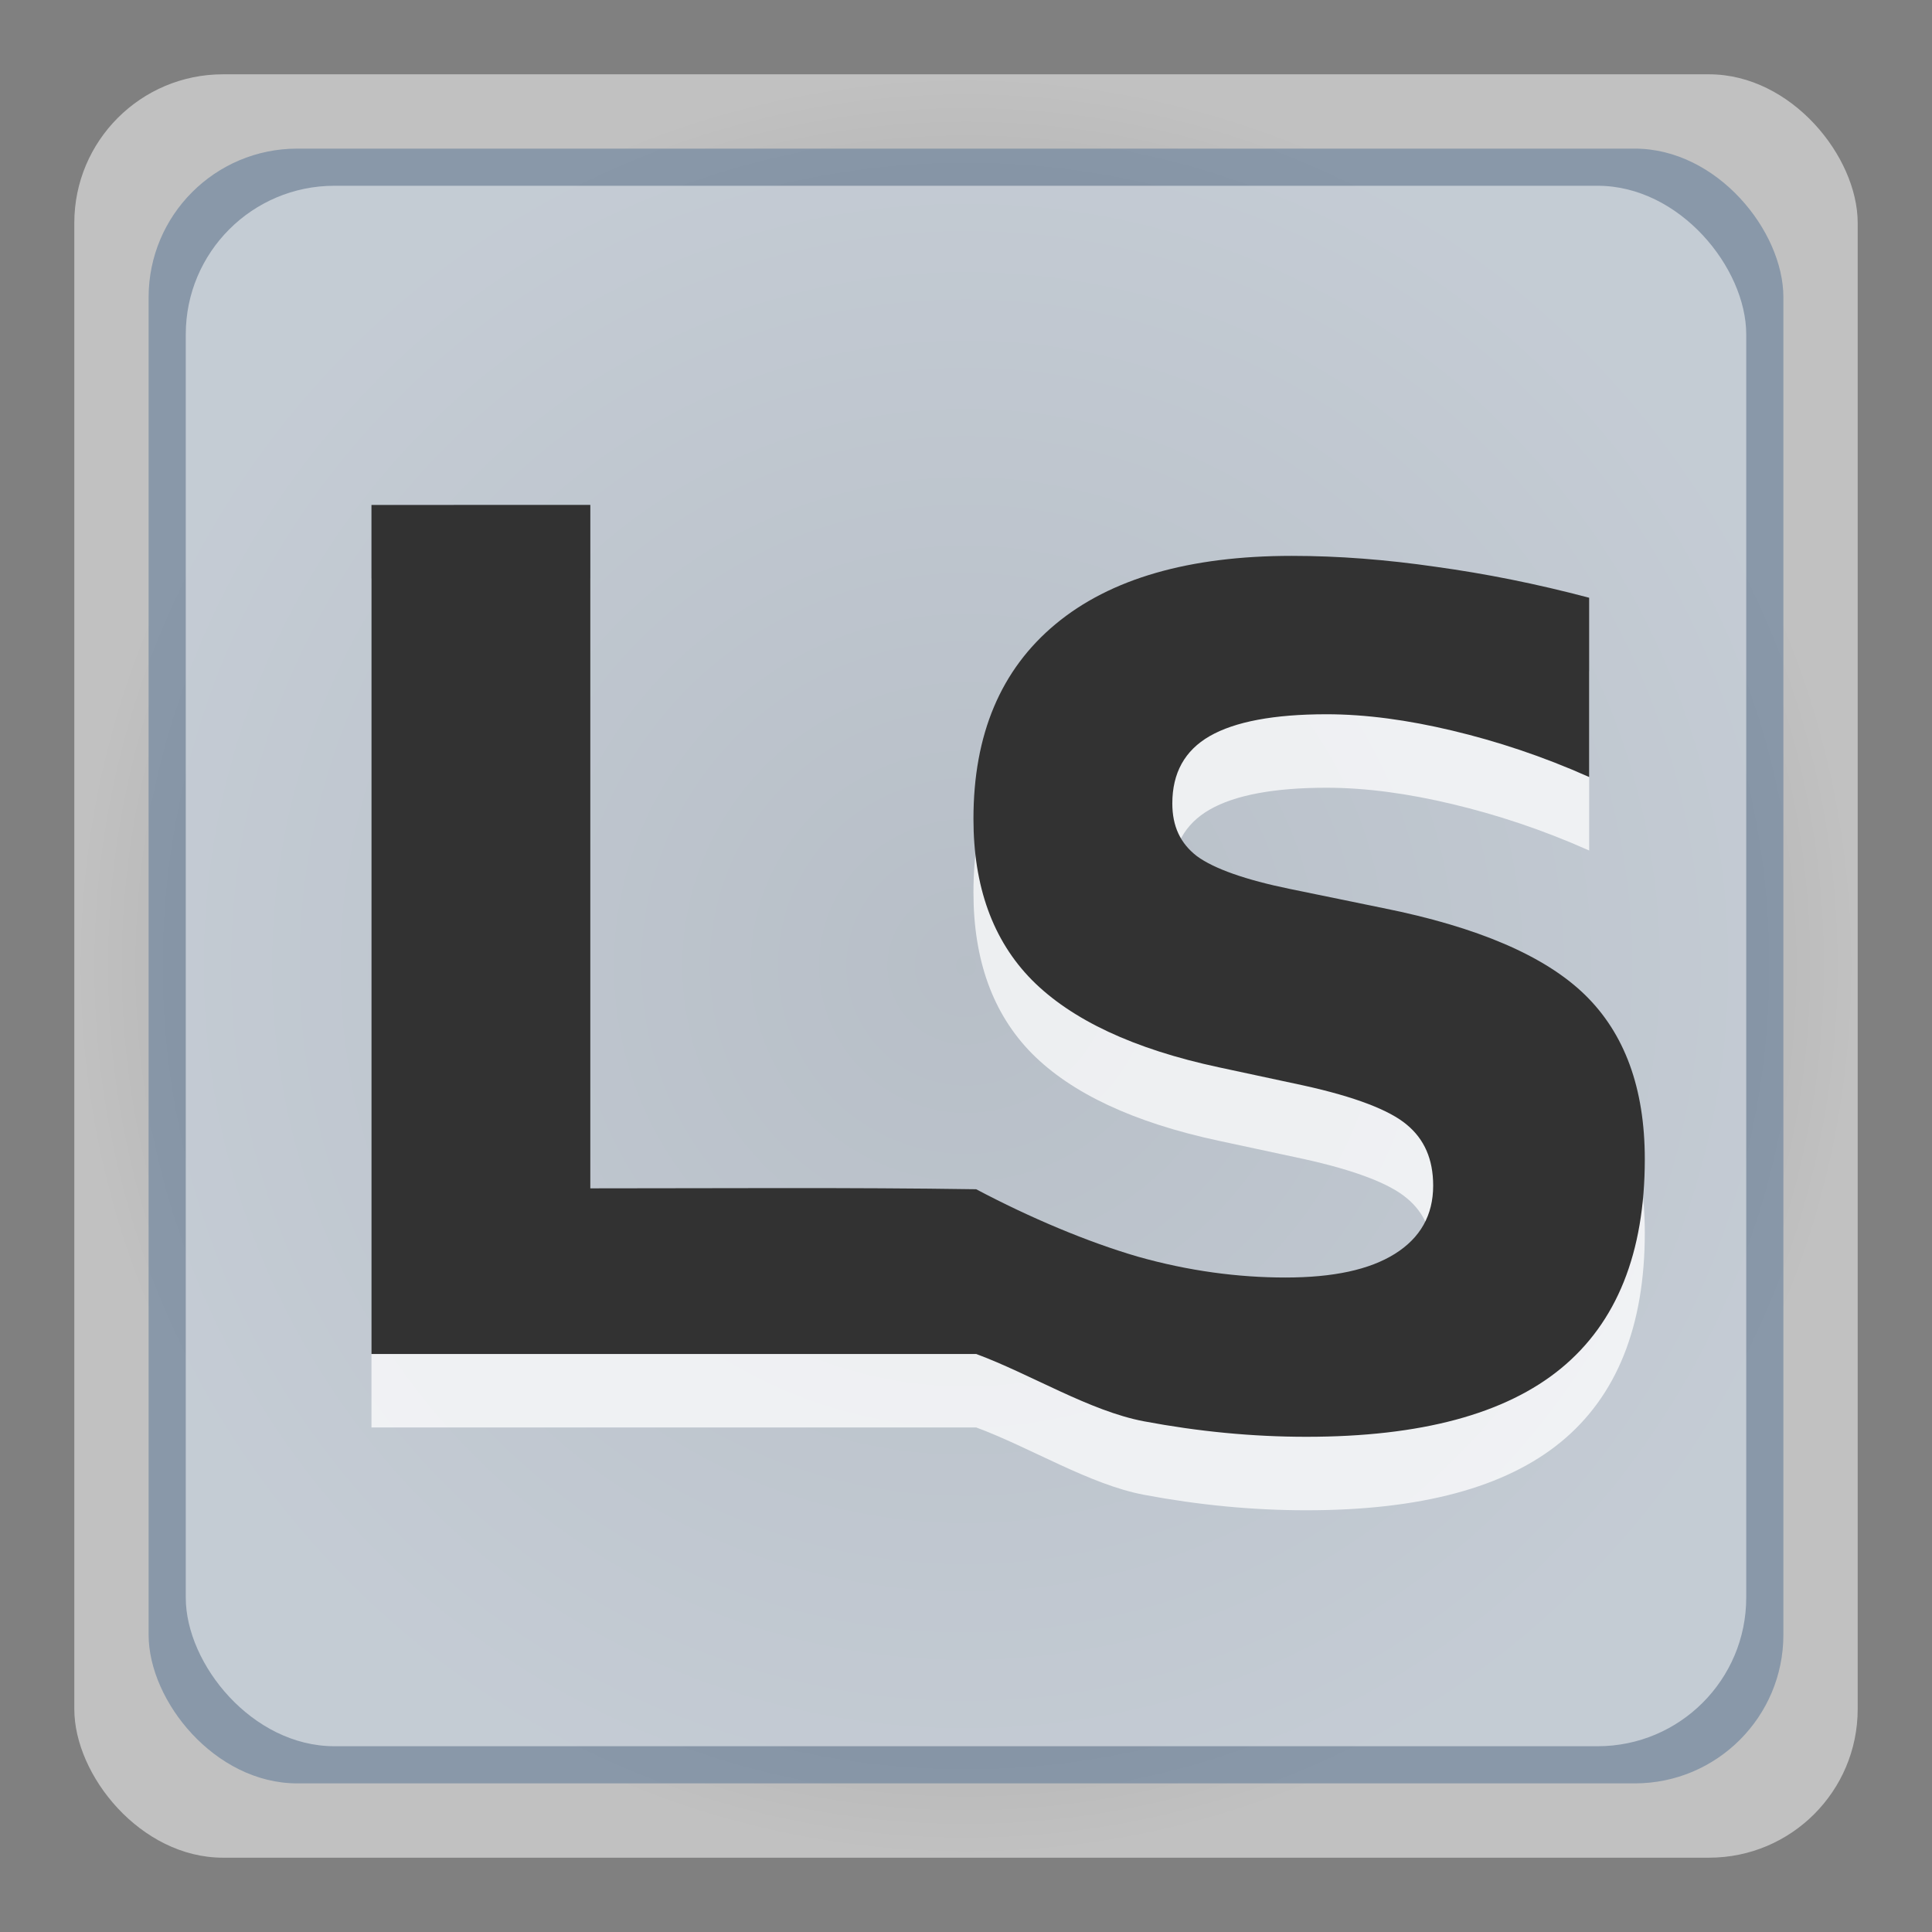 <?xml version="1.0" encoding="UTF-8" standalone="no"?>
<!-- Created with Inkscape (http://www.inkscape.org/) -->

<svg
   xmlns:dc="http://purl.org/dc/elements/1.1/"
   xmlns:cc="http://creativecommons.org/ns#"
   xmlns:rdf="http://www.w3.org/1999/02/22-rdf-syntax-ns#"
   xmlns:svg="http://www.w3.org/2000/svg"
   xmlns="http://www.w3.org/2000/svg"
   xmlns:xlink="http://www.w3.org/1999/xlink"
   xmlns:sodipodi="http://sodipodi.sourceforge.net/DTD/sodipodi-0.dtd"
   xmlns:inkscape="http://www.inkscape.org/namespaces/inkscape"
   width="26"
   height="26"
   id="svg2"
   version="1.1"
   inkscape:version="0.48.3.1 r9886"
   sodipodi:docname="big-logo.svg"
   inkscape:export-filename="/home/brian/lattescript/big-logo.png"
   inkscape:export-xdpi="90"
   inkscape:export-ydpi="90">
  <rect width="100%" height="100%" fill="#808080" stroke="none"/>
  <defs
     id="defs4">
    <linearGradient
       id="linearGradient11015">
      <stop
         id="stop11017"
         offset="0"
         style="stop-color:#ffffff;stop-opacity:0;" />
      <stop
         id="stop11019"
         offset="1"
         style="stop-color:#ffffff;stop-opacity:0.682;" />
    </linearGradient>
    <linearGradient
       id="linearGradient10999">
      <stop
         style="stop-color:#204a88;stop-opacity:0.502;"
         offset="0"
         id="stop11001" />
      <stop
         style="stop-color:#204a88;stop-opacity:0.753;"
         offset="1"
         id="stop11003" />
    </linearGradient>
    <linearGradient
       id="linearGradient10971">
      <stop
         style="stop-color:#719ecf;stop-opacity:1;"
         offset="0"
         id="stop10973" />
      <stop
         style="stop-color:#adc7e3;stop-opacity:1;"
         offset="1"
         id="stop10975" />
    </linearGradient>
    <linearGradient
       id="linearGradient10941">
      <stop
         style="stop-color:#204a87;stop-opacity:0.251;"
         offset="0"
         id="stop10943" />
      <stop
         style="stop-color:#204a87;stop-opacity:0.125;"
         offset="1"
         id="stop10945" />
    </linearGradient>
    <linearGradient
       id="linearGradient10929">
      <stop
         style="stop-color:#000000;stop-opacity:0.251;"
         offset="0"
         id="stop10931" />
      <stop
         style="stop-color:#000000;stop-opacity:0.125;"
         offset="1"
         id="stop10933" />
    </linearGradient>
    <linearGradient
       inkscape:collect="always"
       xlink:href="#linearGradient10971"
       id="linearGradient10977"
       x1="23"
       y1="1047.362"
       x2="23"
       y2="1009.362"
       gradientUnits="userSpaceOnUse"
       gradientTransform="matrix(0.553,0,0,0.553,5.737,465.057)" />
    <radialGradient
       inkscape:collect="always"
       xlink:href="#linearGradient11015"
       id="radialGradient11013"
       gradientUnits="userSpaceOnUse"
       cx="24"
       cy="1028.362"
       fx="24"
       fy="1028.362"
       r="20"
       gradientTransform="matrix(0.6,0,0,0.6,4.6,416.345)" />
    <linearGradient
       inkscape:collect="always"
       xlink:href="#linearGradient10999"
       id="linearGradient11021"
       x1="25"
       y1="1008.362"
       x2="25"
       y2="1048.362"
       gradientUnits="userSpaceOnUse"
       gradientTransform="matrix(0.55,0,0,0.55,5.8,467.763)" />
  </defs>
  <sodipodi:namedview
     id="base"
     pagecolor="#ffffff"
     bordercolor="#666666"
     borderopacity="1.0"
     inkscape:pageopacity="0.0"
     inkscape:pageshadow="2"
     inkscape:zoom="32"
     inkscape:cx="5.3583252"
     inkscape:cy="12.644354"
     inkscape:document-units="px"
     inkscape:current-layer="layer1"
     showgrid="false"
     inkscape:window-width="1920"
     inkscape:window-height="1060"
     inkscape:window-x="0"
     inkscape:window-y="-3"
     inkscape:window-maximized="1"
     fit-margin-top="1"
     fit-margin-left="1"
     fit-margin-right="1"
     fit-margin-bottom="1">
    <inkscape:grid
       type="xygrid"
       id="grid10939"
       empspacing="5"
       visible="true"
       enabled="true"
       snapvisiblegridlinesonly="true"
       originx="-6px"
       originy="-6px" />
  </sodipodi:namedview>
  <g
     inkscape:label="Layer 1"
     inkscape:groupmode="layer"
     id="layer1"
     transform="translate(-6,-1020.362)">
    <rect
       style="opacity:0.75;color:#000000;fill:url(#radialGradient11013);fill-opacity:1;fill-rule:nonzero;stroke:none;stroke-width:0.5;marker:none;visibility:visible;display:inline;overflow:visible;enable-background:accumulate"
       id="rect11007"
       width="24"
       height="24"
       x="7"
       y="1021.362"
       rx="2"
       ry="2" />
    <rect
       ry="2"
       rx="2"
       y="1022.362"
       x="8"
       height="22"
       width="22"
       id="rect10989"
       style="color:#000000;fill:#647e99;fill-opacity:1;fill-rule:nonzero;stroke:none;stroke-width:0.5;marker:none;visibility:visible;display:inline;overflow:visible;enable-background:accumulate;opacity:0.6" />
    <rect
       style="color:#000000;fill:#ffffff;fill-opacity:1;fill-rule:nonzero;stroke:none;stroke-width:0.5;marker:none;visibility:visible;display:inline;overflow:visible;enable-background:accumulate;opacity:0.5"
       id="rect10159"
       width="21"
       height="21"
       x="8.5"
       y="1022.862"
       rx="2"
       ry="2" />
    <g
       id="g10981"
       transform="matrix(0.504,0,0,0.504,7.471,515.133)">
      <path
         style="font-size:40px;font-style:normal;font-variant:normal;font-weight:bold;font-stretch:normal;line-height:125%;letter-spacing:0px;word-spacing:0px;opacity:0.75;fill:#ffffff;fill-opacity:1;stroke:none;font-family:Sans;-inkscape-font-specification:Sans Bold"
         d="m 7,1017.883 0,22.671 16.148,0 c 1.451,0.537 3.03,1.525 4.481,1.798 1.451,0.273 2.894,0.413 4.335,0.413 3.055,0 5.313,-0.608 6.795,-1.823 1.492,-1.225 2.241,-3.088 2.241,-5.589 -2e-5,-1.903 -0.542,-3.365 -1.607,-4.398 -1.066,-1.033 -2.856,-1.802 -5.383,-2.308 l -2.484,-0.51 c -1.187,-0.243 -2.028,-0.541 -2.484,-0.875 -0.447,-0.344 -0.658,-0.802 -0.658,-1.409 -7e-6,-0.81 0.329,-1.413 0.999,-1.798 0.67,-0.385 1.717,-0.583 3.117,-0.583 1.055,10e-5 2.174,0.154 3.361,0.437 1.187,0.283 2.405,0.682 3.653,1.239 l 0,-4.787 c -1.411,-0.374 -2.772,-0.644 -4.092,-0.826 -1.319,-0.192 -2.6,-0.292 -3.848,-0.292 -2.74,0 -4.847,0.608 -6.308,1.822 -1.461,1.215 -2.192,2.942 -2.192,5.2 -3e-6,1.802 0.513,3.238 1.559,4.301 1.055,1.063 2.72,1.847 4.993,2.333 l 2.265,0.486 c 1.38,0.304 2.295,0.66 2.752,1.045 0.467,0.385 0.706,0.919 0.706,1.628 -1.5e-5,0.79 -0.343,1.397 -1.023,1.822 -0.68,0.425 -1.644,0.632 -2.923,0.632 -1.258,0 -2.586,-0.174 -3.946,-0.559 -1.341,-0.392 -2.868,-1.035 -4.311,-1.798 -3.365,-0.051 -6.885,-0.024 -10.302,-0.024 l 0,-18.249 z"
         id="path10969"
         inkscape:connector-curvature="0"
         sodipodi:nodetypes="ccccsccccccccccccccssccccccsccccc" />
      <path
         sodipodi:nodetypes="ccccsccccccccccccccssccccccsccccc"
         inkscape:connector-curvature="0"
         id="path10954"
         d="m 7,1015.921 0,22.671 16.148,0 c 1.451,0.537 3.03,1.525 4.481,1.798 1.451,0.273 2.894,0.413 4.335,0.413 3.055,0 5.313,-0.608 6.795,-1.823 1.492,-1.225 2.241,-3.088 2.241,-5.589 -2e-5,-1.903 -0.542,-3.365 -1.607,-4.398 -1.066,-1.033 -2.856,-1.802 -5.383,-2.308 l -2.484,-0.51 c -1.187,-0.243 -2.028,-0.541 -2.484,-0.875 -0.447,-0.344 -0.658,-0.802 -0.658,-1.409 -7e-6,-0.81 0.329,-1.413 0.999,-1.798 0.67,-0.385 1.717,-0.583 3.117,-0.583 1.055,10e-5 2.174,0.154 3.361,0.437 1.187,0.283 2.405,0.682 3.653,1.239 l 0,-4.787 c -1.411,-0.374 -2.772,-0.644 -4.092,-0.826 -1.319,-0.192 -2.6,-0.292 -3.848,-0.292 -2.74,0 -4.847,0.608 -6.308,1.822 -1.461,1.215 -2.192,2.942 -2.192,5.2 -3e-6,1.802 0.513,3.238 1.559,4.301 1.055,1.063 2.72,1.847 4.993,2.333 l 2.265,0.486 c 1.38,0.304 2.295,0.66 2.752,1.045 0.467,0.385 0.706,0.919 0.706,1.628 -1.5e-5,0.79 -0.343,1.397 -1.023,1.822 -0.68,0.425 -1.644,0.632 -2.923,0.632 -1.258,0 -2.586,-0.174 -3.946,-0.559 -1.341,-0.392 -2.868,-1.035 -4.311,-1.798 -3.365,-0.051 -6.885,-0.024 -10.302,-0.024 l 0,-18.249 z"
         style="font-size:40px;font-style:normal;font-variant:normal;font-weight:bold;font-stretch:normal;line-height:125%;letter-spacing:0px;word-spacing:0px;fill:#323232;fill-opacity:1;stroke:none;font-family:Sans;-inkscape-font-specification:Sans Bold" />
    </g>
  </g>
</svg>
